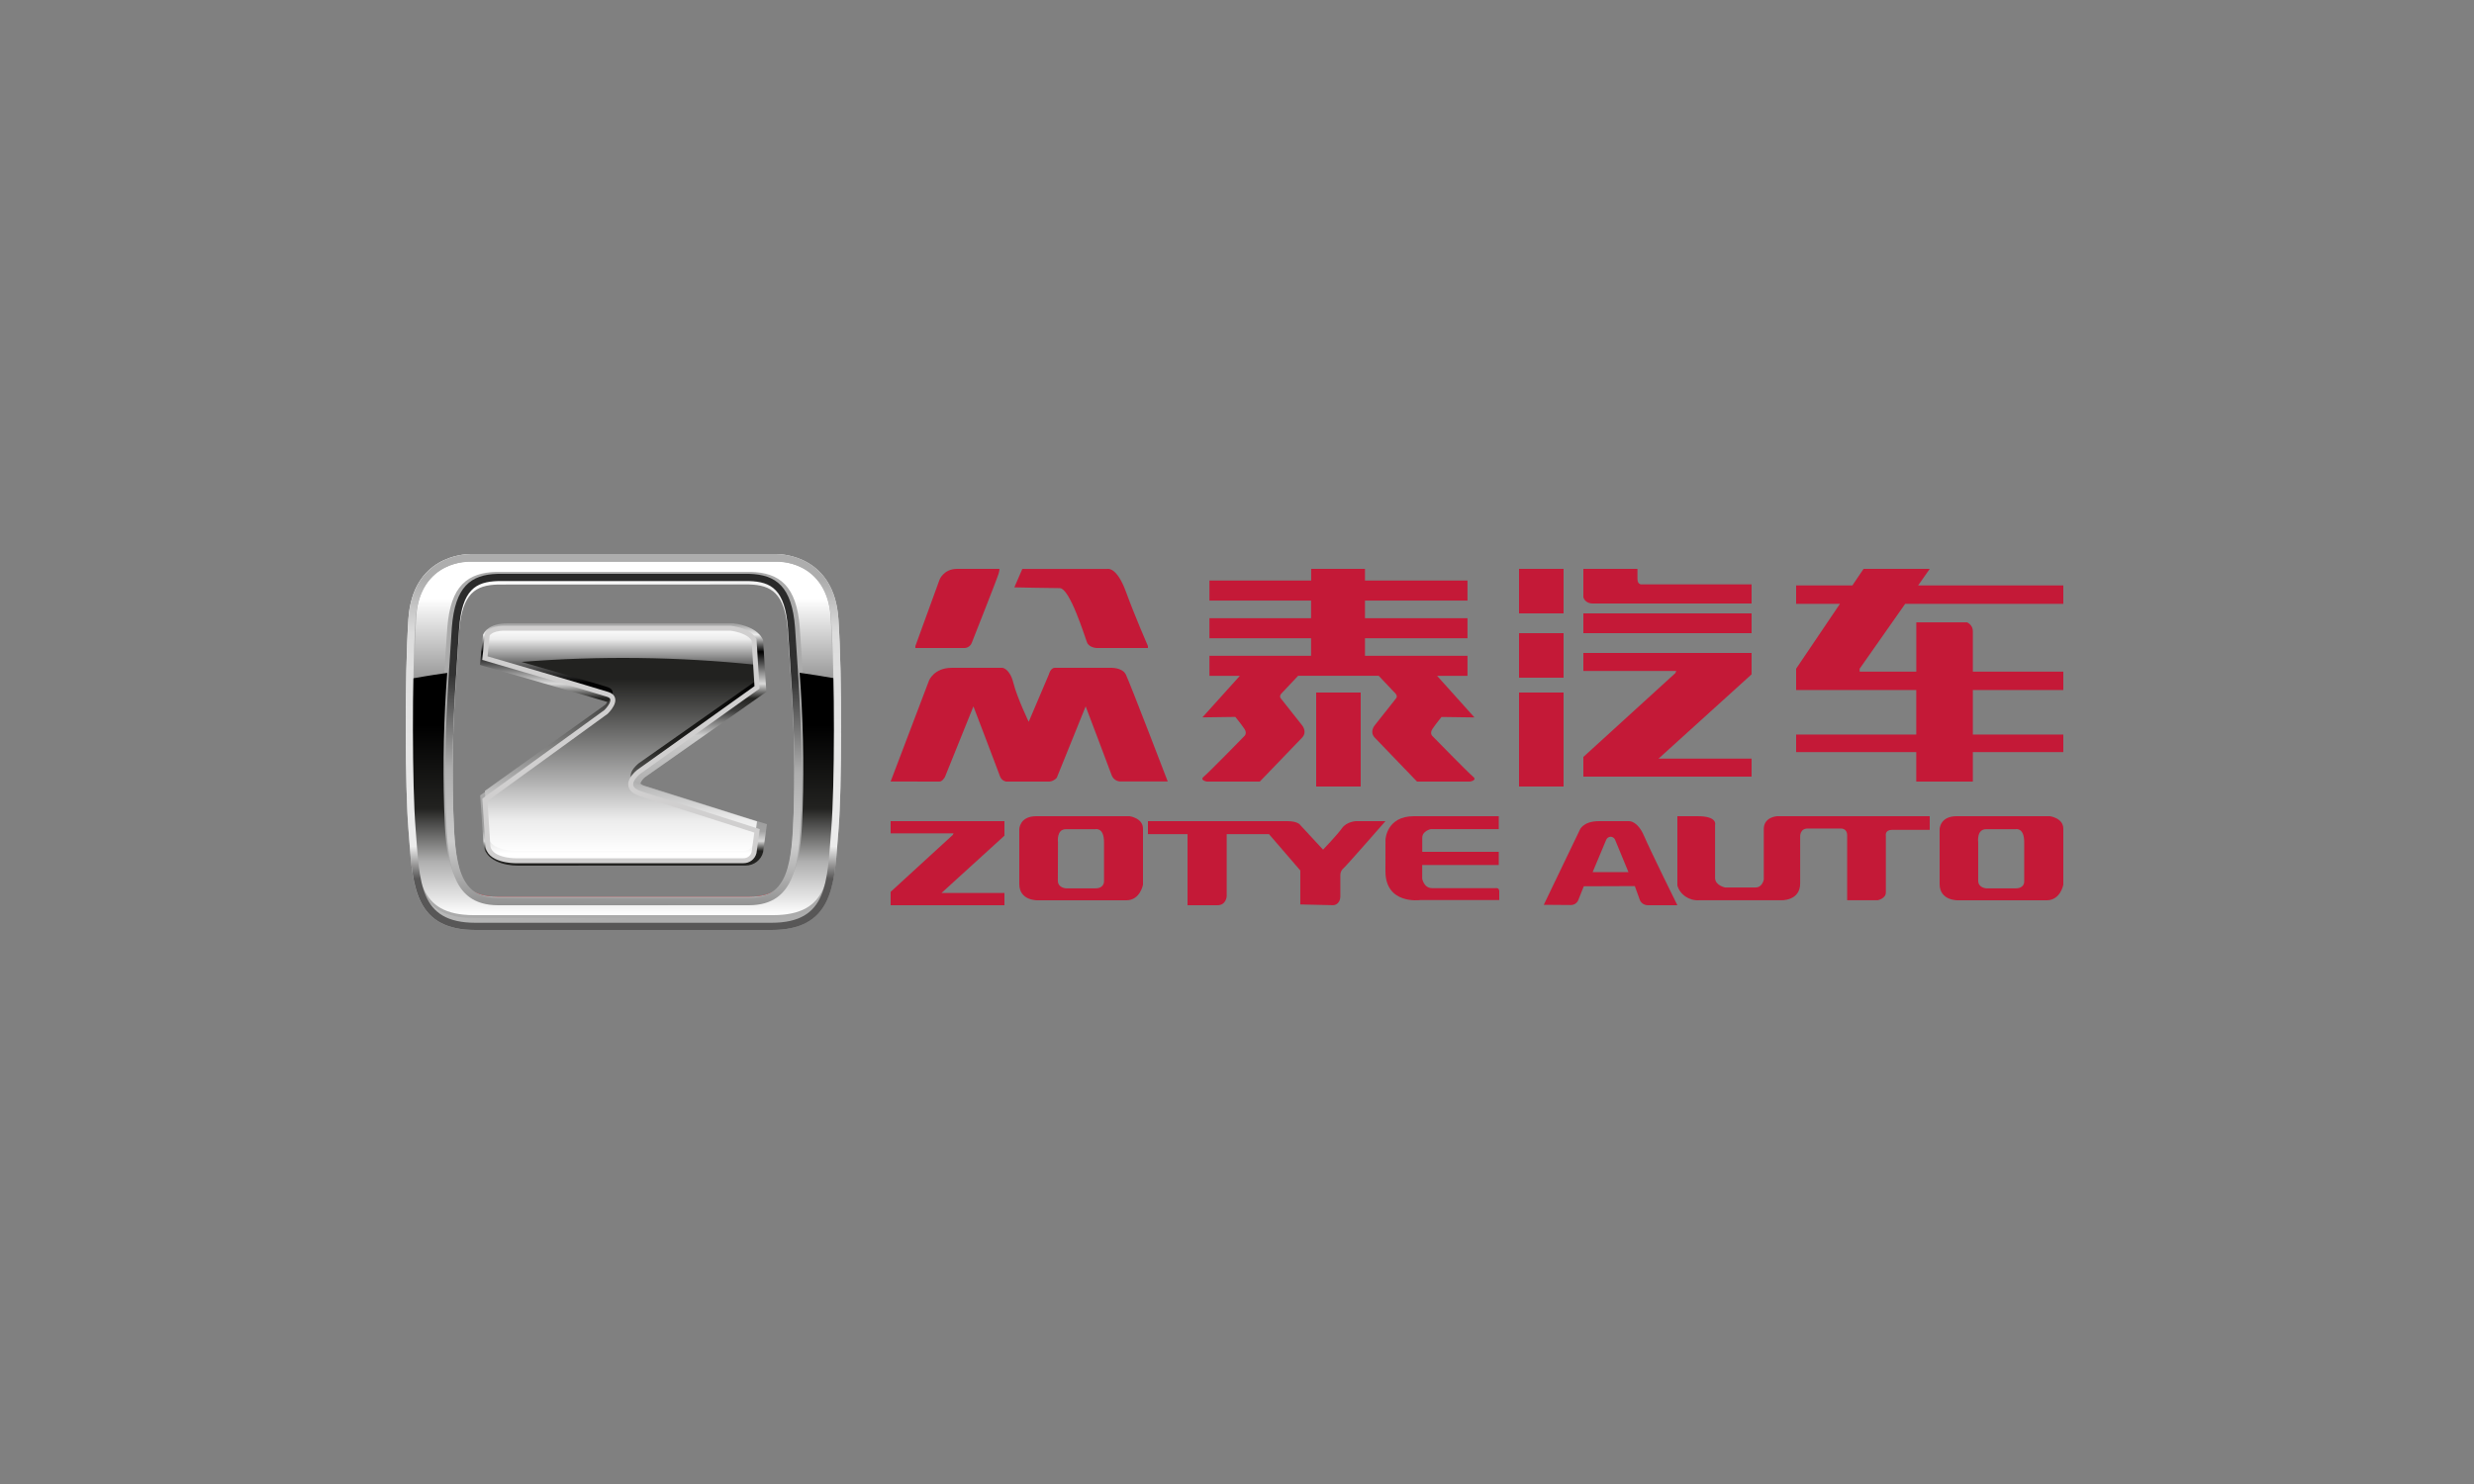 <?xml version="1.0" encoding="UTF-8"?> <svg xmlns="http://www.w3.org/2000/svg" xmlns:xlink="http://www.w3.org/1999/xlink" width="500px" height="300px" viewBox="0 0 500 300"><rect x="0" y="0" width="500" height="300" fill="#808080" stroke="none"/><!-- Generator: Sketch 52.2 (67145) - http://www.bohemiancoding.com/sketch --><title>zotye-auto-lhm</title><desc>Created with Sketch.</desc><defs><linearGradient x1="50.002%" y1="11.722%" x2="50.002%" y2="67.472%" id="linearGradient-1"><stop stop-color="#FFFFFF" offset="0%"></stop><stop stop-color="#000000" offset="100%"></stop></linearGradient><linearGradient x1="64.617%" y1="107.432%" x2="36.005%" y2="-7.594%" id="linearGradient-2"><stop stop-color="#ADADAD" offset="11%"></stop><stop stop-color="#ECECEC" offset="72%"></stop><stop stop-color="#FFFFFF" offset="93%"></stop></linearGradient><linearGradient x1="49.982%" y1="-0.31%" x2="49.982%" y2="100.931%" id="linearGradient-3"><stop stop-color="#949494" offset="0%"></stop><stop stop-color="#ECECEC" offset="5%"></stop><stop stop-color="#000000" offset="12%"></stop><stop stop-color="#D9D9D9" offset="25%"></stop><stop stop-color="#222220" offset="31%"></stop><stop stop-color="#3E3E3D" offset="36%"></stop><stop stop-color="#CCCCCC" offset="46%"></stop><stop stop-color="#9C9C9C" offset="79%"></stop><stop stop-color="#A3A3A3" offset="85%"></stop><stop stop-color="#D9D9D9" offset="89%"></stop><stop stop-color="#222220" offset="93%"></stop></linearGradient><linearGradient x1="49.981%" y1="-0.56%" x2="49.981%" y2="104.077%" id="linearGradient-4"><stop stop-color="#FFFFFF" offset="0%"></stop><stop stop-color="#ECECEC" offset="5%"></stop><stop stop-color="#000000" offset="23%"></stop><stop stop-color="#222220" offset="50%"></stop><stop stop-color="#FFFFFF" offset="93%"></stop></linearGradient><linearGradient x1="49.985%" y1="11.733%" x2="49.985%" y2="99.99%" id="linearGradient-5"><stop stop-color="#000000" offset="11%"></stop><stop stop-color="#222220" offset="50%"></stop><stop stop-color="#AFAFAF" offset="75%"></stop><stop stop-color="#FFFFFF" offset="100%"></stop></linearGradient><linearGradient x1="49.962%" y1="-0.564%" x2="49.962%" y2="104.081%" id="linearGradient-6"><stop stop-color="#222220" offset="12%"></stop><stop stop-color="#ADADAD" offset="61%"></stop><stop stop-color="#ECECEC" offset="81%"></stop><stop stop-color="#FFFFFF" offset="97%"></stop></linearGradient><linearGradient x1="50.696%" y1="-0.085%" x2="49.521%" y2="100.278%" id="linearGradient-7"><stop stop-color="#292929" offset="0%"></stop><stop stop-color="#333333" offset="31%"></stop><stop stop-color="#ADADAD" offset="59%"></stop><stop stop-color="#CCCCCC" offset="81%"></stop><stop stop-color="#919191" offset="100%"></stop></linearGradient><linearGradient x1="49.999%" y1="-4.709%" x2="49.999%" y2="102.358%" id="linearGradient-8"><stop stop-color="#ADADAD" offset="11%"></stop><stop stop-color="#DCDCDC" offset="24%"></stop><stop stop-color="#ECECEC" offset="77%"></stop><stop stop-color="#585757" offset="85%"></stop></linearGradient></defs><g id="Page-1" stroke="none" stroke-width="1" fill="none" fill-rule="evenodd"><g id="zotye-auto-lhm" transform="translate(82, 112)"><path d="M86.441,12.643 C85.639,0.447 75.011,1.004 75.011,1.004 L12.983,1.004 C12.983,1.004 2.36,0.457 1.552,12.643 C0.77,24.227 0.864,46.078 1.552,54.139 C2.438,64.944 2.172,73 13.806,73 L74.229,73 C85.858,73 85.597,64.944 86.483,54.139 C87.129,46.078 87.228,24.227 86.441,12.643 Z M80.239,51.058 C79.921,60.926 79.415,69.822 69.569,69.822 L18.456,69.822 C8.604,69.822 8.104,60.926 7.781,51.058 C7.291,35.876 8.302,25.36 8.985,14.809 C9.636,6.712 12.826,4.339 18.367,4.182 L69.673,4.182 C75.214,4.334 78.409,6.712 79.055,14.809 C79.702,25.375 80.734,35.866 80.239,51.058 Z" id="Shape" stroke="#C20D19" stroke-width="1.15" fill="url(#linearGradient-1)" fill-rule="nonzero"></path><path d="M14.108,76 C2.05,76 1.421,67.558 0.699,57.782 C0.647,57.042 0.591,56.293 0.529,55.522 C-0.121,47.42 -0.229,25.006 0.529,13.191 C1.354,0.354 11.875,0 13.102,0 L74.882,0 C76.084,0 86.626,0.37 87.451,13.191 C88.23,25.001 88.127,47.42 87.477,55.522 C87.415,56.293 87.358,57.063 87.301,57.782 C86.579,67.538 85.95,76 73.892,76 L14.108,76 Z M18.636,6.167 C14.124,6.295 11.416,7.887 10.792,15.599 C10.684,17.371 10.56,19.194 10.441,20.991 C9.833,30.074 9.198,39.476 9.606,52.221 C9.956,63.163 10.74,69.838 18.724,69.838 L69.318,69.838 C77.281,69.838 78.085,63.163 78.415,52.205 C78.818,39.451 78.188,30.059 77.58,20.976 C77.456,19.158 77.337,17.381 77.229,15.558 C76.621,7.856 73.887,6.275 69.364,6.151 L18.636,6.167 Z" id="Shape" fill="url(#linearGradient-2)" fill-rule="nonzero"></path><path d="M86.441,12.643 C85.639,0.447 75.011,1.004 75.011,1.004 L12.983,1.004 C12.983,1.004 2.36,0.457 1.552,12.643 C0.77,24.227 0.864,46.078 1.552,54.139 C2.438,64.944 2.172,73 13.806,73 L74.229,73 C85.858,73 85.597,64.944 86.483,54.139 C87.129,46.078 87.228,24.227 86.441,12.643 Z M80.239,51.058 C79.921,60.926 79.415,69.822 69.569,69.822 L18.456,69.822 C8.604,69.822 8.104,60.926 7.781,51.058 C7.291,35.876 8.302,25.36 8.985,14.809 C9.636,6.712 12.826,4.339 18.367,4.182 L69.673,4.182 C75.214,4.334 78.409,6.712 79.055,14.809 C79.702,25.375 80.734,35.866 80.239,51.058 Z" id="Shape" stroke="#ABABAB" stroke-width="1.15" fill="url(#linearGradient-1)" fill-rule="nonzero" style="mix-blend-mode: multiply;"></path><path d="M22.643,63 C20.05,63 15.747,62.022 15.705,58.363 L15.047,48.79 L39.987,30.967 C40.3,30.658 40.565,30.306 40.775,29.923 C38.063,29.051 16.405,22.828 16.167,22.757 L15,22.418 L15.617,16.336 L15.721,16.123 C15.881,15.769 16.893,14 20.621,14 L66.088,14 L66.161,14 C66.617,14.041 70.672,14.507 72.072,17.081 L72.217,17.355 L72.881,27.86 L48.459,45.05 C47.986,45.384 47.624,45.848 47.422,46.383 C47.738,46.655 48.12,46.843 48.532,46.93 C53.001,48.309 71.647,54.187 71.833,54.248 L73,54.618 L72.238,60.162 L72.238,60.213 C71.86,61.84 70.373,62.99 68.665,62.975 L22.643,63 Z" id="Path" fill="url(#linearGradient-3)"></path><path d="M16,21.038 L16.479,16.302 C16.479,16.302 17.041,15 20.036,15 L65.626,15 C65.626,15 69.328,15.356 70.401,17.366 L71,26.958 L47.13,44.004 C47.13,44.004 43.073,47.103 47.609,48.503 C52.144,49.902 71,55.961 71,55.961 L70.401,60.342 C70.165,61.324 69.274,62.013 68.256,62 L22.067,62 C22.067,62 16.578,62 16.578,58.684 L16,49.686 L40.475,31.927 C40.475,31.927 43.344,29.205 40.834,28.378 C38.324,27.552 16,21.038 16,21.038 Z" id="Path" fill="url(#linearGradient-4)" style="mix-blend-mode: lighten;"></path><path d="M79.604,24 C80.294,33.079 80.501,42.185 80.224,51.284 C79.906,61.041 79.4,69.838 69.554,69.838 L18.441,69.838 C8.589,69.838 8.089,61.041 7.766,51.284 C7.491,42.195 7.698,33.099 8.386,24.03 C4.597,24.56 2.074,25.031 1.089,25.201 C0.875,36.109 1.057,48.673 1.532,54.352 C2.418,65.034 2.152,73 13.786,73 L74.214,73 C85.843,73 85.582,65.034 86.468,54.352 C86.943,48.663 87.125,36.079 86.911,25.166 C84.451,24.732 82.015,24.344 79.604,24 Z" id="Path" fill="url(#linearGradient-5)"></path><path d="M47.118,42.282 L70.979,25.499 L70.781,22.392 C55.038,20.756 39.172,20.562 23.392,21.812 C30.127,23.755 39.247,26.389 40.793,26.898 C43.302,27.712 40.434,30.392 40.434,30.392 L16,47.876 L16.599,56.735 C16.599,60 22.085,60 22.085,60 L68.257,60 C69.274,60.013 70.165,59.335 70.401,58.367 L71,54.055 C71,54.055 52.131,48.11 47.597,46.732 C43.063,45.353 47.118,42.282 47.118,42.282 Z" id="Path" fill="url(#linearGradient-6)"></path><path d="M69.391,4 L18.605,4 C13.121,4.155 9.963,6.583 9.318,14.847 C8.663,25.617 7.641,36.34 8.126,51.847 C8.446,61.919 8.942,71 18.693,71 L69.308,71 C79.055,71 79.555,61.919 79.87,51.847 C80.36,36.351 79.354,25.617 78.678,14.847 C78.049,6.578 74.876,4.155 69.391,4 Z M78.41,51.795 C78.049,62.818 77.275,69.533 69.308,69.533 L18.714,69.533 C10.747,69.533 9.943,62.818 9.612,51.795 C9.205,38.964 9.839,29.517 10.448,20.379 C10.567,18.551 10.691,16.764 10.799,14.956 C11.403,7.208 14.132,5.596 18.647,5.467 L69.375,5.467 C73.9,5.591 76.635,7.182 77.244,14.93 C77.352,16.738 77.471,18.546 77.595,20.379 C78.183,29.517 78.812,38.964 78.41,51.795 Z" id="Shape" fill="url(#linearGradient-7)" fill-rule="nonzero"></path><path d="M87.449,13.191 C86.624,0.354 76.103,0 74.881,0 L13.118,0 C11.916,0 1.369,0.37 0.544,13.191 C-0.235,25.001 -0.126,47.42 0.544,55.522 C0.606,56.293 0.663,57.063 0.714,57.782 C1.442,67.538 2.071,76 14.123,76 L73.906,76 C85.964,76 86.593,67.558 87.315,57.782 C87.372,57.042 87.429,56.293 87.49,55.522 C88.125,47.42 88.228,25.006 87.449,13.191 Z M86.015,55.409 C85.139,66.372 85.397,74.547 73.891,74.547 L14.108,74.547 C2.597,74.547 2.86,66.372 1.983,55.409 C1.323,47.194 1.23,25.037 1.983,13.304 C2.782,0.929 13.293,1.494 13.293,1.494 L74.664,1.494 C74.664,1.494 85.18,0.94 85.974,13.304 C86.768,25.037 86.67,47.209 86.015,55.409 Z" id="Shape" fill="url(#linearGradient-8)" fill-rule="nonzero"></path><path d="M16,21.038 L16.479,16.302 C16.479,16.302 17.041,15 20.036,15 L65.626,15 C65.626,15 69.328,15.356 70.401,17.366 L71,26.958 L47.13,44.004 C47.13,44.004 43.073,47.103 47.609,48.503 C52.144,49.902 71,55.961 71,55.961 L70.401,60.342 C70.165,61.324 69.274,62.013 68.256,62 L22.067,62 C22.067,62 16.578,62 16.578,58.684 L16,49.686 L40.475,31.927 C40.475,31.927 43.344,29.205 40.834,28.378 C38.324,27.552 16,21.038 16,21.038 Z" id="Path" stroke="#D0CFCF" style="mix-blend-mode: multiply;"></path><path d="M103,18.608 L107.866,5.233 C107.866,5.233 108.674,3 111.432,3 L119.986,3 C119.986,3 120.069,3.046 119.826,3.947 C119.583,4.847 114.391,17.965 114.391,17.965 C114.118,18.642 113.464,19.057 112.77,18.994 L103,18.994 L103,18.608 Z" id="Path" fill="#C41937"></path><path d="M123,6.738 L124.615,3.009 L141.874,3.009 C141.874,3.009 143.709,2.582 145.544,7.597 C147.379,12.612 150,18.614 150,18.614 L150,19 L139.646,19 C139.646,19 138.115,18.954 137.68,17.843 C137.244,16.732 134.225,6.892 132.175,6.892 C130.125,6.892 123,6.738 123,6.738 Z" id="Path" fill="#C41937"></path><path d="M98,45.985 L105.759,25.568 C105.759,25.568 106.775,23.006 110.329,23.006 L120.627,23.006 C120.627,23.006 122.095,23.175 122.816,26.08 C123.537,28.985 125.904,33.919 125.904,33.919 L129.966,24.369 C129.966,24.369 130.306,23.006 131.149,23.006 L142.321,23.006 C142.321,23.006 144.778,22.832 145.54,24.369 C146.302,25.906 154,45.974 154,45.974 L144.271,45.974 C143.536,45.891 142.913,45.394 142.661,44.694 C142.239,43.5 137.415,30.799 137.415,30.799 L131.576,45.231 C131.202,45.654 130.69,45.927 130.133,46 L121.333,46 C120.81,45.902 120.368,45.552 120.15,45.062 C119.896,44.294 114.732,30.799 114.732,30.799 L108.979,45.062 C108.979,45.062 108.471,46 107.877,46 L98,45.985 Z" id="Path" fill="#C41937"></path><rect id="Rectangle" fill="#C41937" x="184" y="28" width="9" height="19"></rect><path d="M215.694,44.996 C214.746,44.236 207.496,36.798 207.496,36.798 C207.496,36.798 206.89,36.291 207.496,35.363 C208.102,34.435 209.334,32.939 209.334,32.939 L215.989,33.031 L208.443,24.629 L214.58,24.629 L214.58,20.573 L193.865,20.573 L193.865,17.024 L214.58,17.024 L214.58,12.968 L193.865,12.968 L193.865,9.419 L214.58,9.419 L214.58,5.363 L193.865,5.363 L193.865,3 L182.99,3 L182.99,5.363 L162.43,5.363 L162.43,9.419 L182.969,9.419 L182.969,12.968 L162.43,12.968 L162.43,17.024 L182.969,17.024 L182.969,20.573 L162.43,20.573 L162.43,24.629 L168.567,24.629 L161.011,33.02 L167.666,32.929 C167.666,32.929 168.904,34.45 169.504,35.353 C170.105,36.255 169.504,36.788 169.504,36.788 C169.504,36.788 162.254,44.225 161.306,44.986 C160.359,45.746 161.912,46 161.912,46 L172.612,46 C172.612,46 180.038,38.298 181.157,37.117 C182.275,35.936 181.157,34.628 181.157,34.628 C181.157,34.628 177.19,29.598 176.843,29.172 C176.496,28.746 176.931,28.244 176.931,28.244 L180.359,24.609 L196.636,24.609 L200.069,28.244 C200.069,28.244 200.499,28.751 200.152,29.172 C199.805,29.593 195.838,34.628 195.838,34.628 C195.838,34.628 194.715,35.936 195.838,37.117 C196.962,38.298 204.383,46 204.383,46 L215.088,46 C215.088,46 216.641,45.757 215.694,44.996 Z" id="Path" fill="#C41937"></path><rect id="Rectangle" fill="#C41937" x="225" y="28" width="9" height="19"></rect><rect id="Rectangle" fill="#C41937" x="225" y="16" width="9" height="9"></rect><rect id="Rectangle" fill="#C41937" x="225" y="3" width="9" height="9"></rect><path d="M249.877,6.13 C249.877,6.13 248.932,6.318 248.932,5.024 L248.932,3 L238,3 L238,8.712 C238,8.712 238.258,10 239.895,10 L272,10 L272,6.13 L249.877,6.13 Z" id="Path" fill="#C41937"></path><rect id="Rectangle" fill="#C41937" x="238" y="12" width="34" height="4"></rect><polygon id="Path" fill="#C41937" points="238 23.636 256.776 23.636 256.591 24.072 238 41.022 238 41.359 238 43.18 238 45 272 45 272 41.359 253.198 41.359 272 24.32 272 23.636 272 22.669 272 20 238 20"></polygon><polygon id="Path" fill="#C41937" points="98 54 98 56.472 110.703 56.472 110.574 56.771 98 68.294 98 68.523 98 69.764 98 71 121 71 121 68.523 108.277 68.523 121 56.936 121 56.472 121 55.814 121 54"></polygon><path d="M303.039,10.07 L335,10.07 L335,6.35 L305.657,6.35 L308.008,3 L294.63,3 L292.369,6.35 L281,6.35 L281,10.07 L289.855,10.07 L281,23.185 L281,27.493 L305.279,27.493 L305.279,36.488 L281,36.488 L281,40.035 L305.279,40.035 L305.279,46 L316.716,46 L316.716,40.035 L335,40.035 L335,36.488 L316.716,36.488 L316.716,27.493 L335,27.493 L335,23.778 L316.716,23.778 L316.716,15.624 C316.733,14.849 316.273,14.137 315.543,13.81 L305.289,13.81 L305.289,23.778 L293.841,23.778 L293.841,23.185 L303.039,10.07 Z" id="Path" fill="#C41937"></path><path d="M146.288,53 L127.434,53 C124.036,53 124,55.631 124,55.631 L124,66.715 C124,70.131 127.715,69.999 127.715,69.999 L145.644,69.999 C148.434,69.999 149,66.846 149,66.846 L149,55.533 C149,53.361 146.288,53 146.288,53 Z M139.425,67.588 L133.518,67.588 C133.518,67.588 131.793,67.554 131.793,66.026 C131.793,64.499 131.819,58.252 131.819,58.252 C131.819,58.252 131.466,55.631 133.409,55.631 L139.321,55.631 C139.321,55.631 141.124,55.143 141.124,58.252 L141.124,66.158 C141.124,66.158 141.191,67.579 139.425,67.579 L139.425,67.588 Z" id="Shape" fill="#C41937" fill-rule="nonzero"></path><path d="M332.287,53 L313.43,53 C310.036,53 310,55.631 310,55.631 L310,66.715 C310,70.131 313.715,69.999 313.715,69.999 L331.648,69.999 C334.434,69.999 335,66.846 335,66.846 L335,55.533 C335.01,53.361 332.287,53 332.287,53 Z M325.423,67.588 L319.515,67.588 C319.515,67.588 317.795,67.554 317.795,66.026 C317.795,64.499 317.795,58.252 317.795,58.252 C317.795,58.252 317.436,55.631 319.385,55.631 L325.293,55.631 C325.293,55.631 327.096,55.143 327.096,58.252 L327.096,66.158 C327.096,66.158 327.216,67.579 325.423,67.579 L325.423,67.588 Z" id="Shape" fill="#C41937" fill-rule="nonzero"></path><path d="M198,54 L192.031,54 C192.031,54 190.162,54.088 189.222,55.42 C188.283,56.751 185.392,59.761 185.392,59.761 L180.797,54.8 C180.797,54.8 180.373,54 178.162,54 L150,54 L150,56.629 L158.002,56.629 L158.002,71 L164.043,71 C165.83,71 165.917,69.19 165.917,69.19 L165.917,56.62 L174.46,56.62 L180.797,63.976 L180.797,70.839 L187.435,70.99 C187.435,70.99 188.885,70.99 188.885,69.098 L188.885,64.873 C188.889,64.337 189.137,63.83 189.564,63.483 C190.34,62.78 198,54 198,54 Z" id="Path" fill="#C41937"></path><path d="M198.01,57.765 C198.01,57.765 198.177,53 203.751,53 L220.899,53 L220.899,55.618 L207.131,55.618 C207.131,55.618 205.439,55.982 205.439,57.357 L205.439,60.194 L220.899,60.194 L220.899,62.865 L205.429,62.865 L205.429,65.639 C205.429,65.639 205.768,67.543 207.415,67.543 L220.306,67.543 C220.306,67.543 221,67.383 221,68.213 L221,69.952 L205.008,69.952 C205.008,69.952 198,70.923 198,64.123 L198.01,57.765 Z" id="Path" fill="#C41937"></path><path d="M250.267,56.985 C248.903,53.827 247.201,54.002 247.201,54.002 L241.153,54.002 C237.832,54.002 237.239,55.853 237.239,55.853 L230,70.913 C230,70.913 234.429,70.956 235.533,70.956 C236.196,70.933 236.775,70.521 236.984,69.922 L238.087,67.167 L248.402,67.128 C248.402,67.128 248.826,68.343 249.337,69.722 C249.528,70.471 250.233,70.999 251.043,71 L257,71 C257,71 251.626,60.142 250.267,56.985 Z M239.875,64.306 L242.603,57.796 C242.744,57.433 243.092,57.179 243.497,57.145 C243.885,57.158 244.231,57.378 244.391,57.713 L247.114,64.306 L239.875,64.306 Z" id="Shape" fill="#C41937" fill-rule="nonzero"></path><path d="M257,53.005 L257,67.013 C257.531,68.861 259.355,70.104 261.374,69.993 L277.967,69.993 C277.967,69.993 281.817,70.173 281.817,66.59 L281.817,57.109 C281.817,57.109 281.73,55.489 283.357,55.489 L290.031,55.489 C290.031,55.489 291.315,55.407 291.315,56.865 L291.315,69.993 L297.476,69.993 C297.476,69.993 299.134,69.667 299.134,68.418 L299.134,56.953 C299.134,56.953 298.877,55.757 300.402,55.757 L308,55.757 L308,53.005 L277.12,53.005 C277.12,53.005 274.465,53.156 274.465,55.587 L274.465,65.797 C274.465,65.797 274.209,67.416 272.756,67.416 L266.672,67.416 C266.672,67.416 264.619,67.013 264.619,65.471 L264.619,54.775 C264.619,54.775 265.214,53 261.107,53 L257,53" id="Path" fill="#C41937"></path></g></g></svg> 